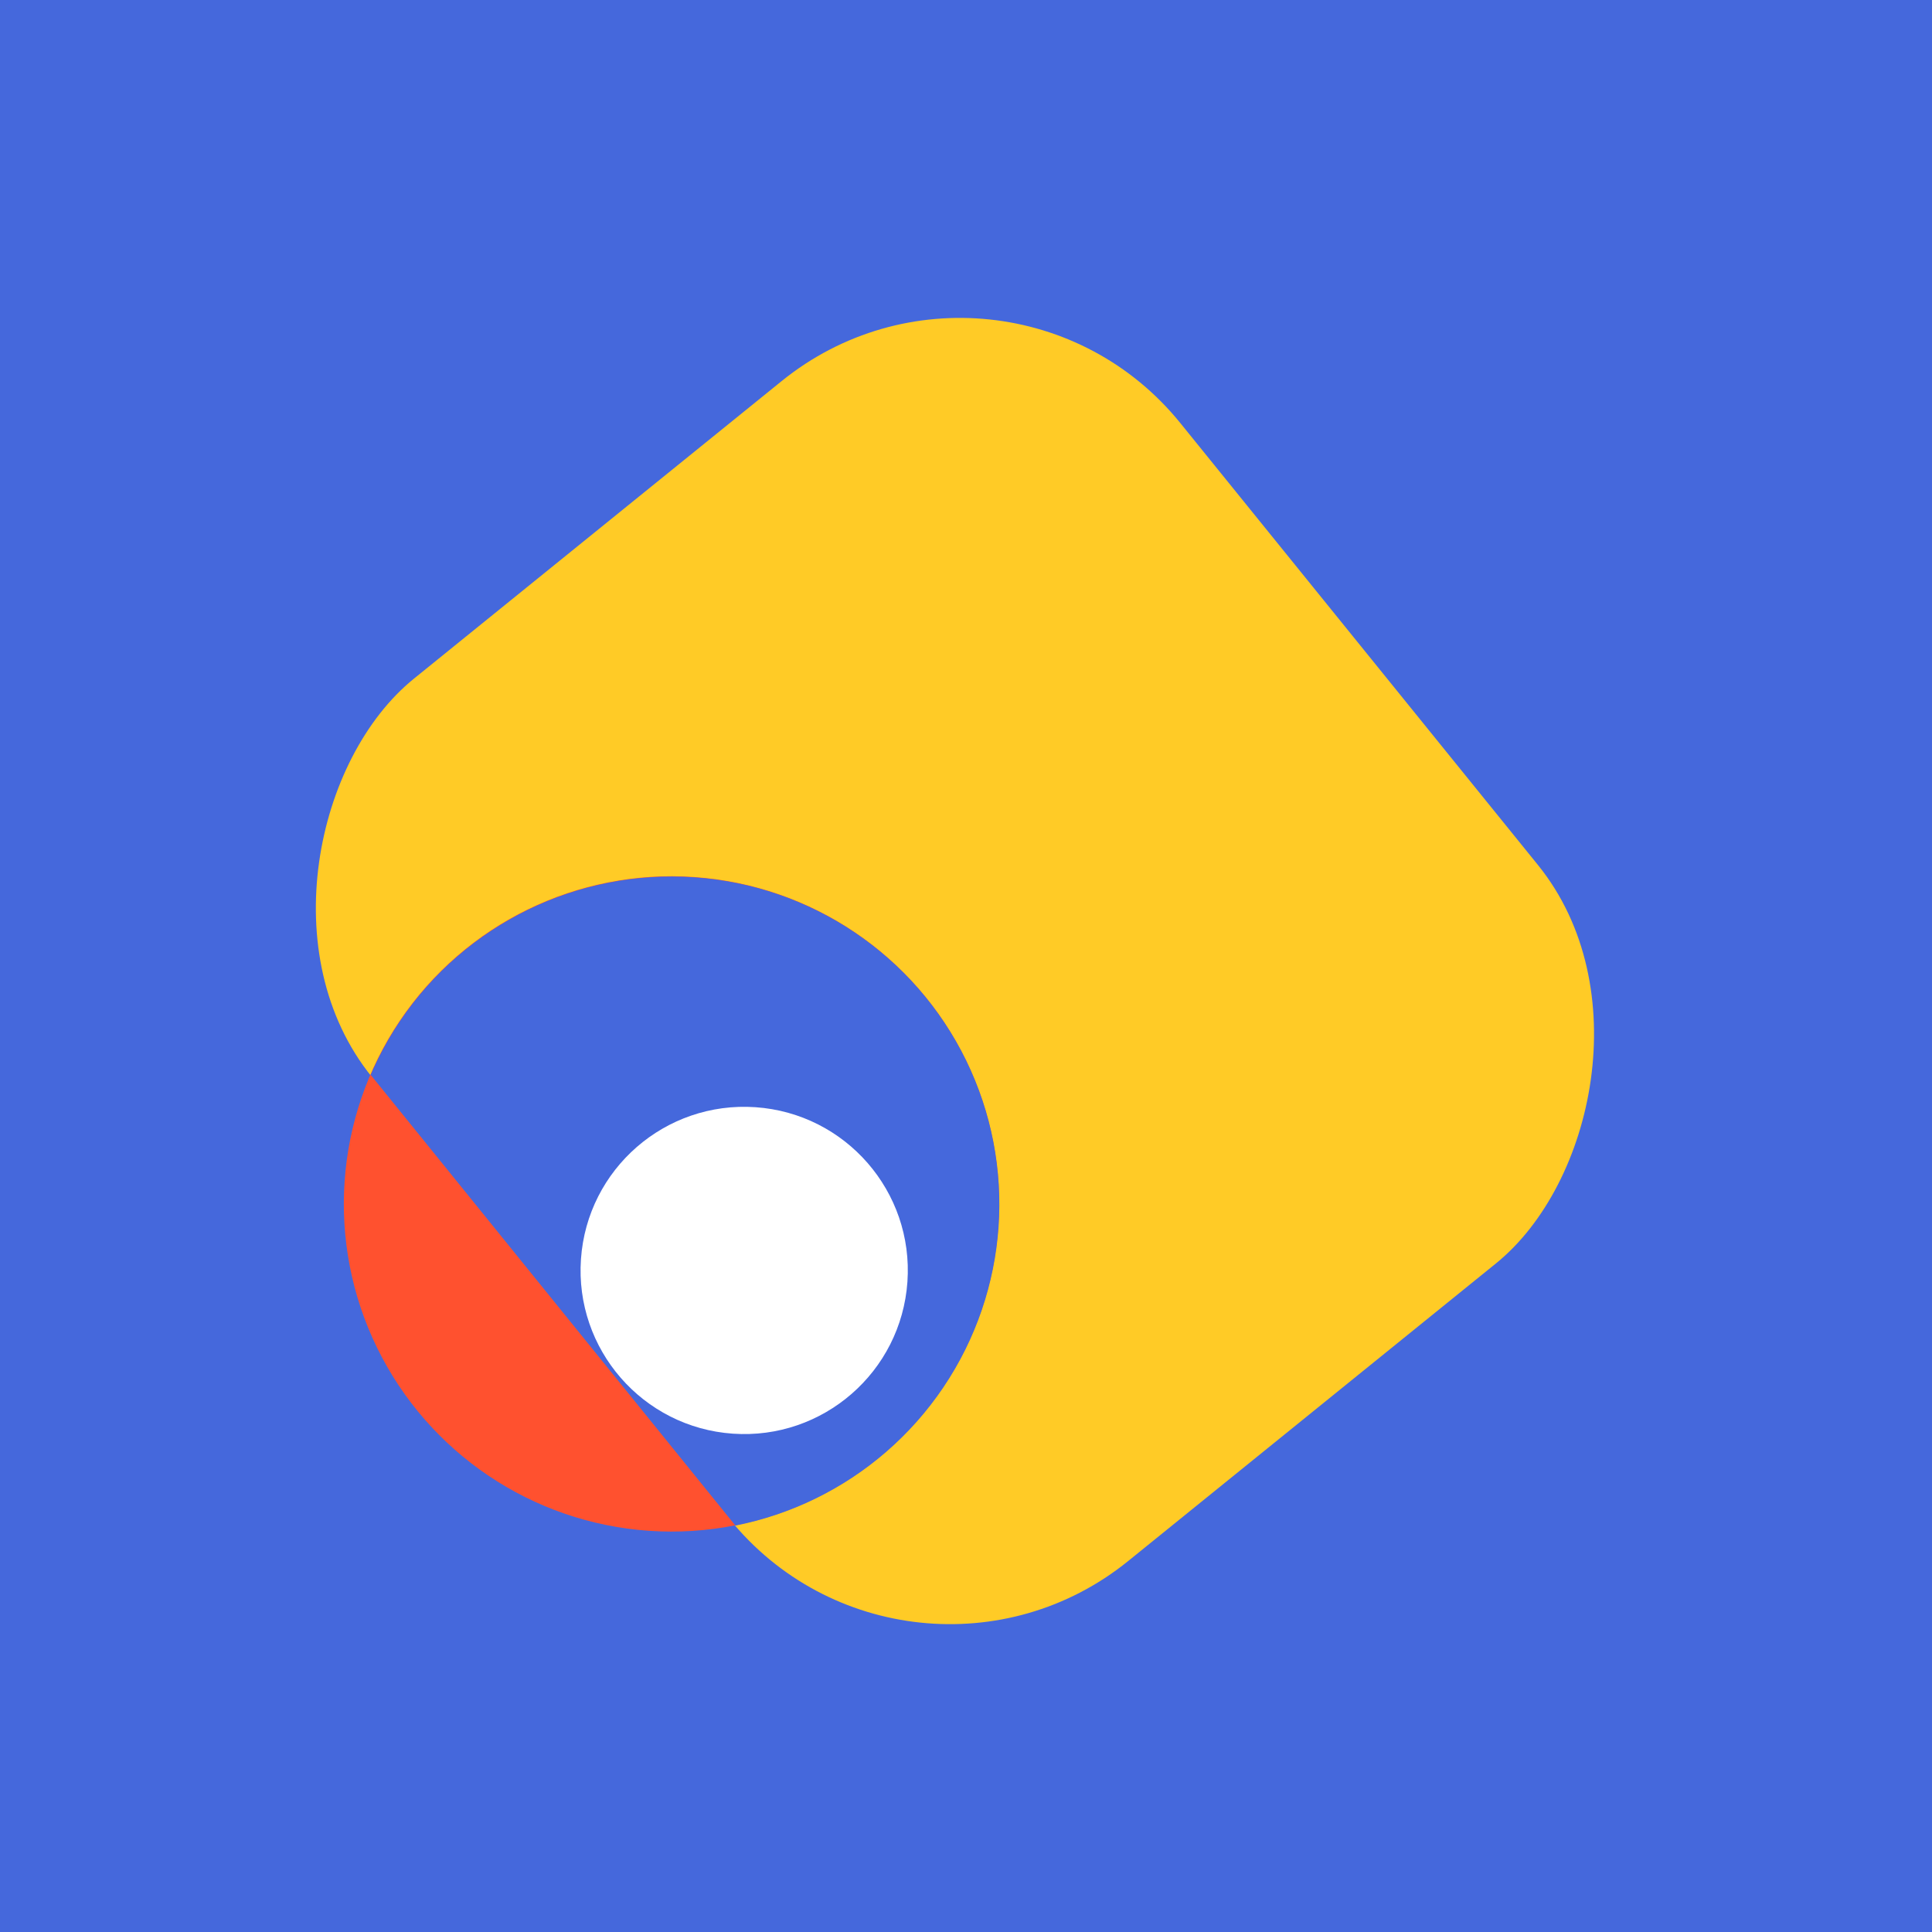 <?xml version="1.0" encoding="UTF-8" standalone="no"?>
<svg
   xmlns:dc="http://purl.org/dc/elements/1.1/"
   xmlns:cc="http://creativecommons.org/ns#"
   xmlns:rdf="http://www.w3.org/1999/02/22-rdf-syntax-ns#"
   xmlns:svg="http://www.w3.org/2000/svg"
   xmlns="http://www.w3.org/2000/svg"
   xmlns:sodipodi="http://sodipodi.sourceforge.net/DTD/sodipodi-0.dtd"
   xmlns:inkscape="http://www.inkscape.org/namespaces/inkscape"
   width="67.847mm"
   height="67.847mm"
   viewBox="0 0 67.847 67.847"
   version="1.1"
   id="svg854"
   inkscape:version="1.0.1 (3bc2e813f5, 2020-09-07)"
   sodipodi:docname="brandSquare.svg"
   inkscape:export-filename="C:\Me\Amigos\formRider-design\brandSquare.png"
   inkscape:export-xdpi="973"
   inkscape:export-ydpi="973">
  <defs
     id="defs848">
    <clipPath
       clipPathUnits="userSpaceOnUse"
       id="clipPath1645">
      <circle
         style="fill:#10512f;stroke-width:0.014;paint-order:stroke markers fill"
         id="circle1647"
         cx="19.738"
         cy="8.612"
         r="0.807"
         transform="rotate(42.962)" />
    </clipPath>
  </defs>
  <sodipodi:namedview
     id="base"
     pagecolor="#ffffff"
     bordercolor="#666666"
     borderopacity="1.0"
     inkscape:pageopacity="0.0"
     inkscape:pageshadow="2"
     inkscape:zoom="1.4"
     inkscape:cx="90.738325"
     inkscape:cy="139.00583"
     inkscape:document-units="mm"
     inkscape:current-layer="layer1"
     inkscape:document-rotation="0"
     showgrid="false"
     inkscape:window-width="1267"
     inkscape:window-height="1040"
     inkscape:window-x="246"
     inkscape:window-y="0"
     inkscape:window-maximized="0" />
  <g
     inkscape:label="Layer 1"
     inkscape:groupmode="layer"
     id="layer1"
     transform="translate(-128.988,-67.96)">
    <rect
       style="fill:#4568dc;fill-opacity:1;stroke-width:0.029;paint-order:stroke markers fill"
       id="rect1450"
       width="67.847"
       height="67.847"
       x="128.988"
       y="67.96"
       ry="0" />
    <g
       id="g3997"
       style="display:inline;filter:url(#filter2689)"
       transform="matrix(-0.99,14.224,-14.224,-0.99,221.213,-234.688)">
      <rect
         style="display:inline;fill:#ffcb26;fill-opacity:1;stroke:none;stroke-width:0.008;paint-order:stroke markers fill"
         id="rect983-0-3"
         width="2.796"
         height="2.561"
         x="14.372"
         y="16.776"
         transform="rotate(-42.962)"
         ry="0.698" />
      <circle
         style="fill:#ff512f;fill-opacity:1;stroke-width:0.014;paint-order:stroke markers fill"
         id="path877-3"
         cx="24.467"
         cy="3.123"
         r="0.807" />
      <path
         style="display:inline;fill:#4568dc;fill-opacity:1;stroke:none;stroke-width:0.008;paint-order:stroke markers fill"
         id="rect983-0"
         width="2.538"
         height="2.324"
         x="7.294"
         y="17.806"
         transform="rotate(-42.962,-4.61,-8.754)"
         clip-path="url(#clipPath1645)"
         sodipodi:type="rect"
         d="m 7.294,17.806 h 2.538 v 2.324 H 7.294 Z" />
      <circle
         style="fill:#ffffff;fill-opacity:1;stroke-width:0.017;paint-order:stroke markers fill"
         id="path1660"
         cx="24.618"
         cy="2.933"
         r="0.403" />
    </g>
  </g>
</svg>
